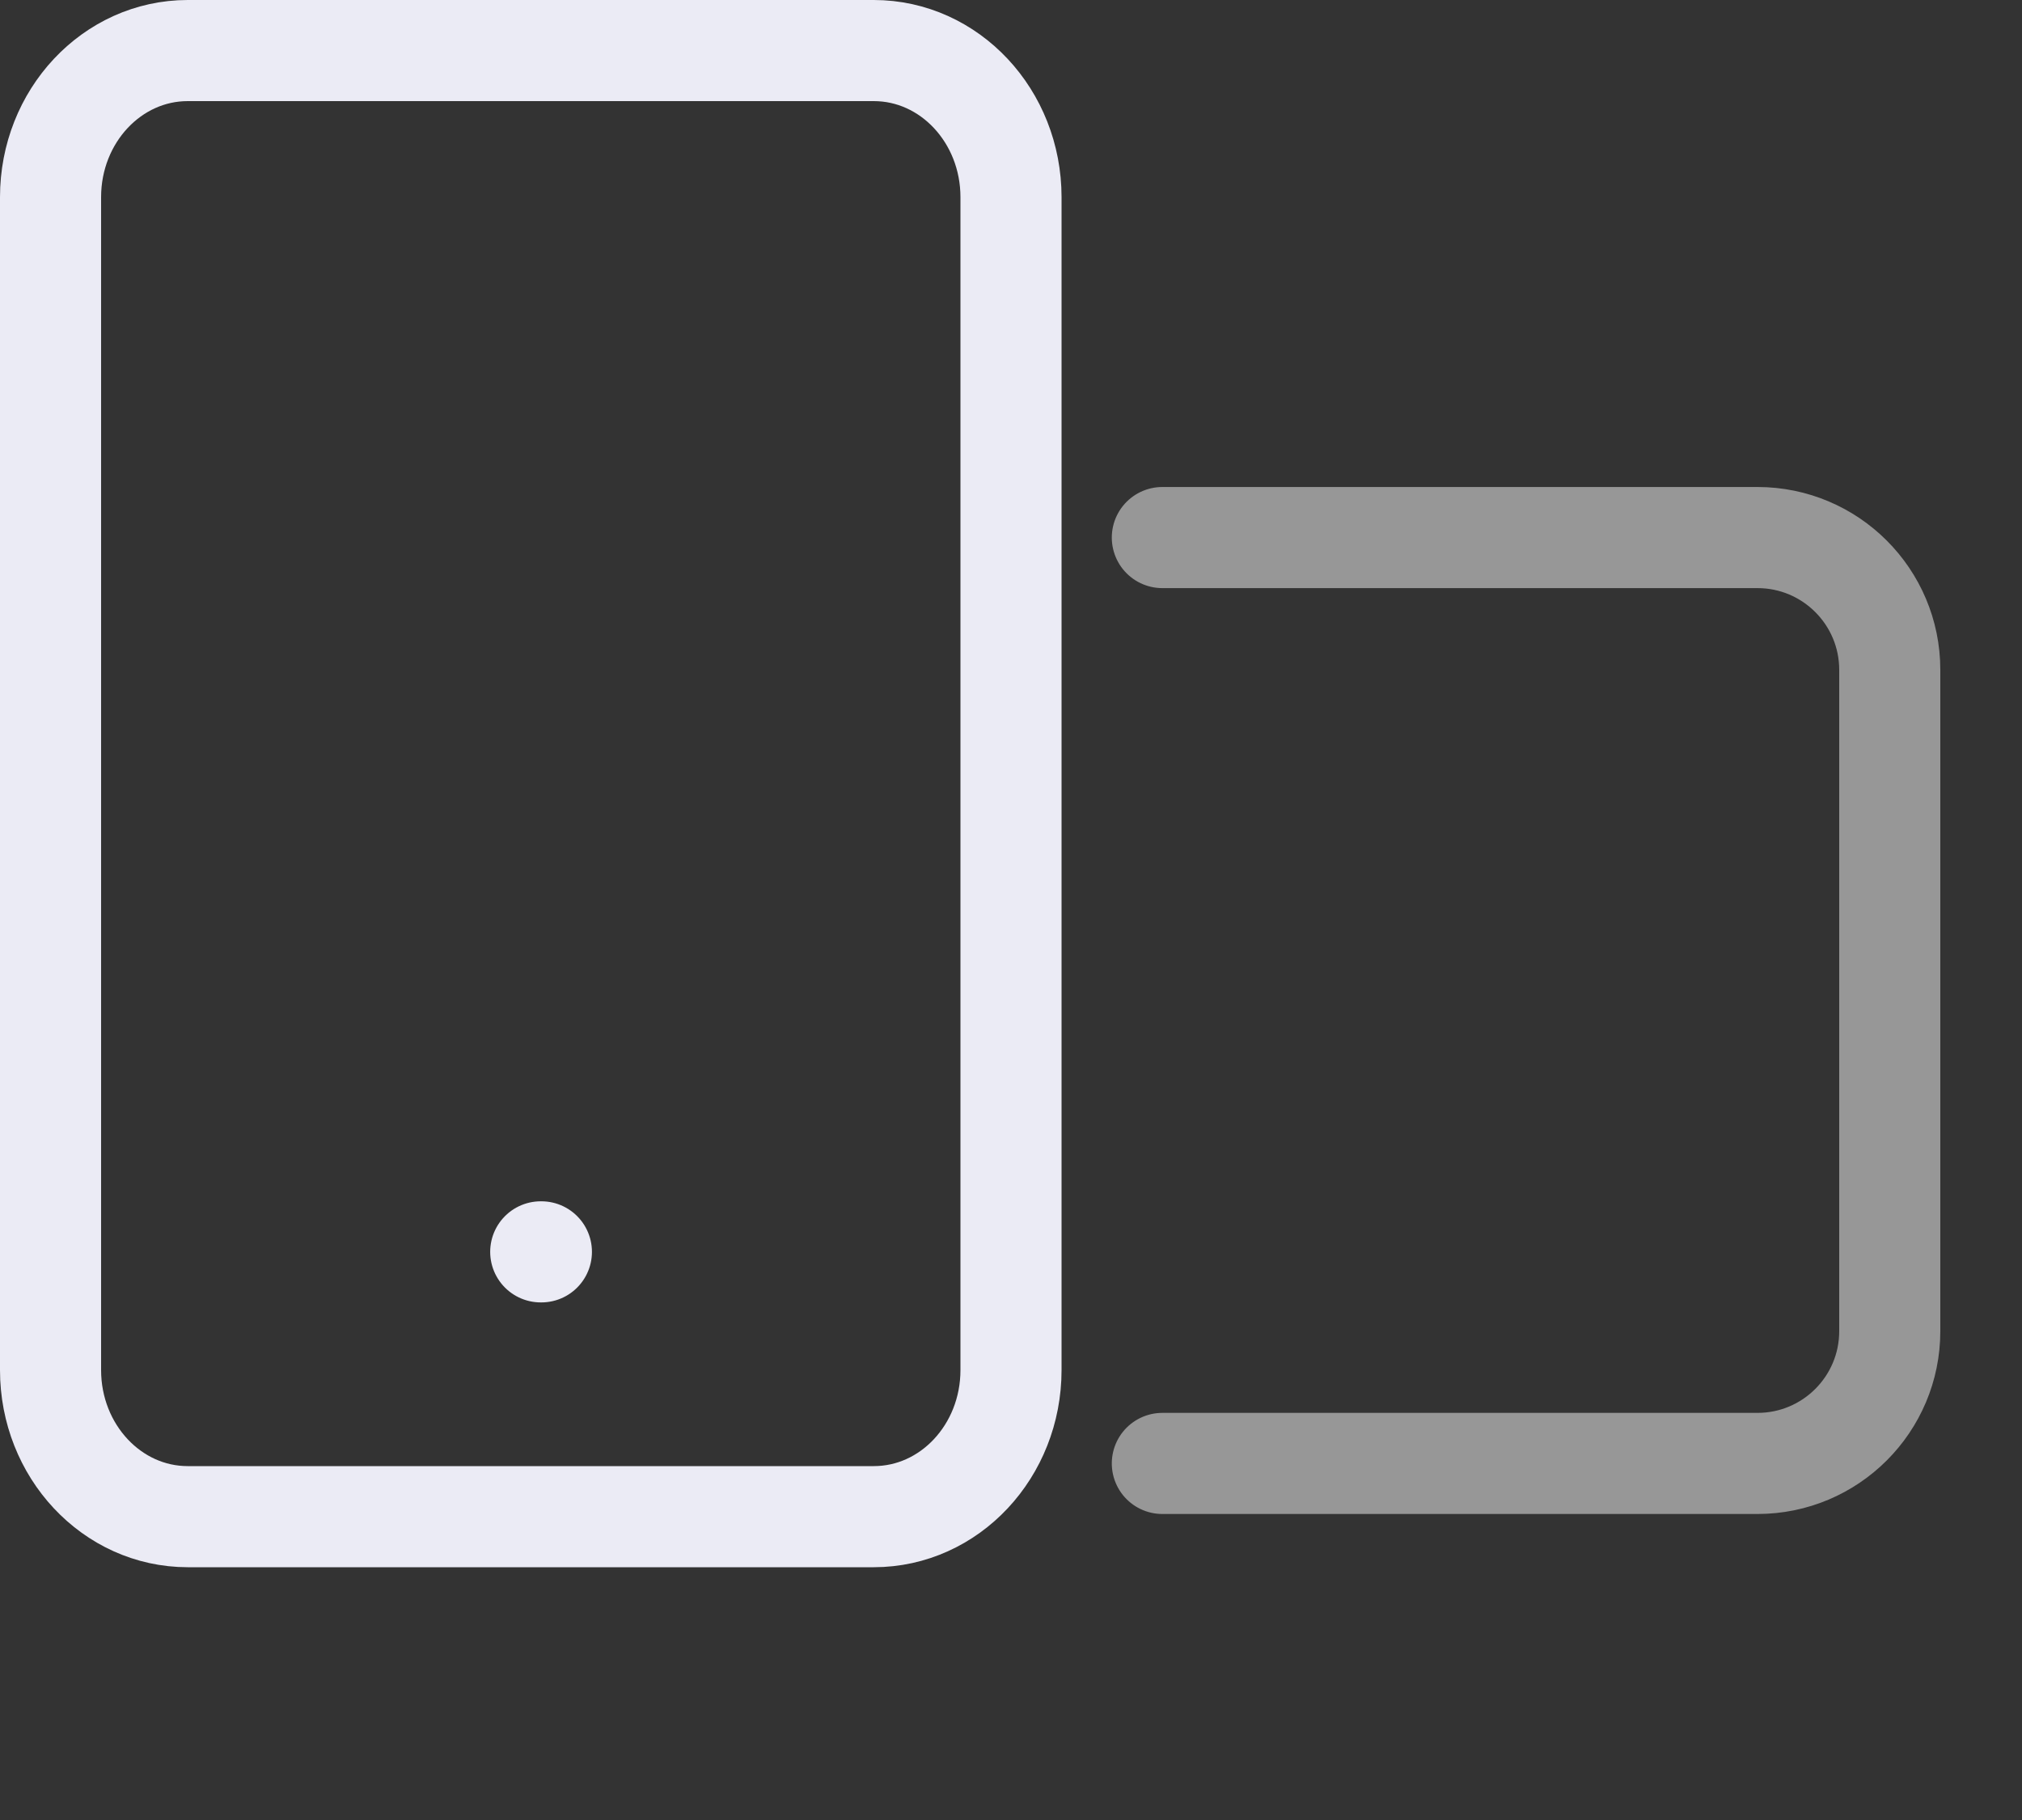<svg width="40" height="36" viewBox="0 0 40 36" fill="none" xmlns="http://www.w3.org/2000/svg">
<rect x="0" y="0" width="40" height="36" fill="#333333" stroke="none"/>
<path d="M22.994 10.633H34.767C36.212 10.633 37.384 11.805 37.384 13.25V26.331C37.384 27.776 36.212 28.947 34.767 28.947H22.994" stroke="#979797" stroke-width="2" stroke-linecap="round" stroke-linejoin="round"/>
<path d="M17.285 1H3.714C2.215 1 1 2.298 1 3.9V27.1C1 28.702 2.215 30 3.714 30H17.285C18.785 30 20 28.702 20 27.1V3.9C20 2.298 18.785 1 17.285 1Z" stroke="#EBEBF5" stroke-width="2" stroke-linecap="round" stroke-linejoin="round"/>
<path d="M10.697 24.762H10.71" stroke="#EBEBF5" stroke-width="2" stroke-linecap="round" stroke-linejoin="round"/>
</svg>
